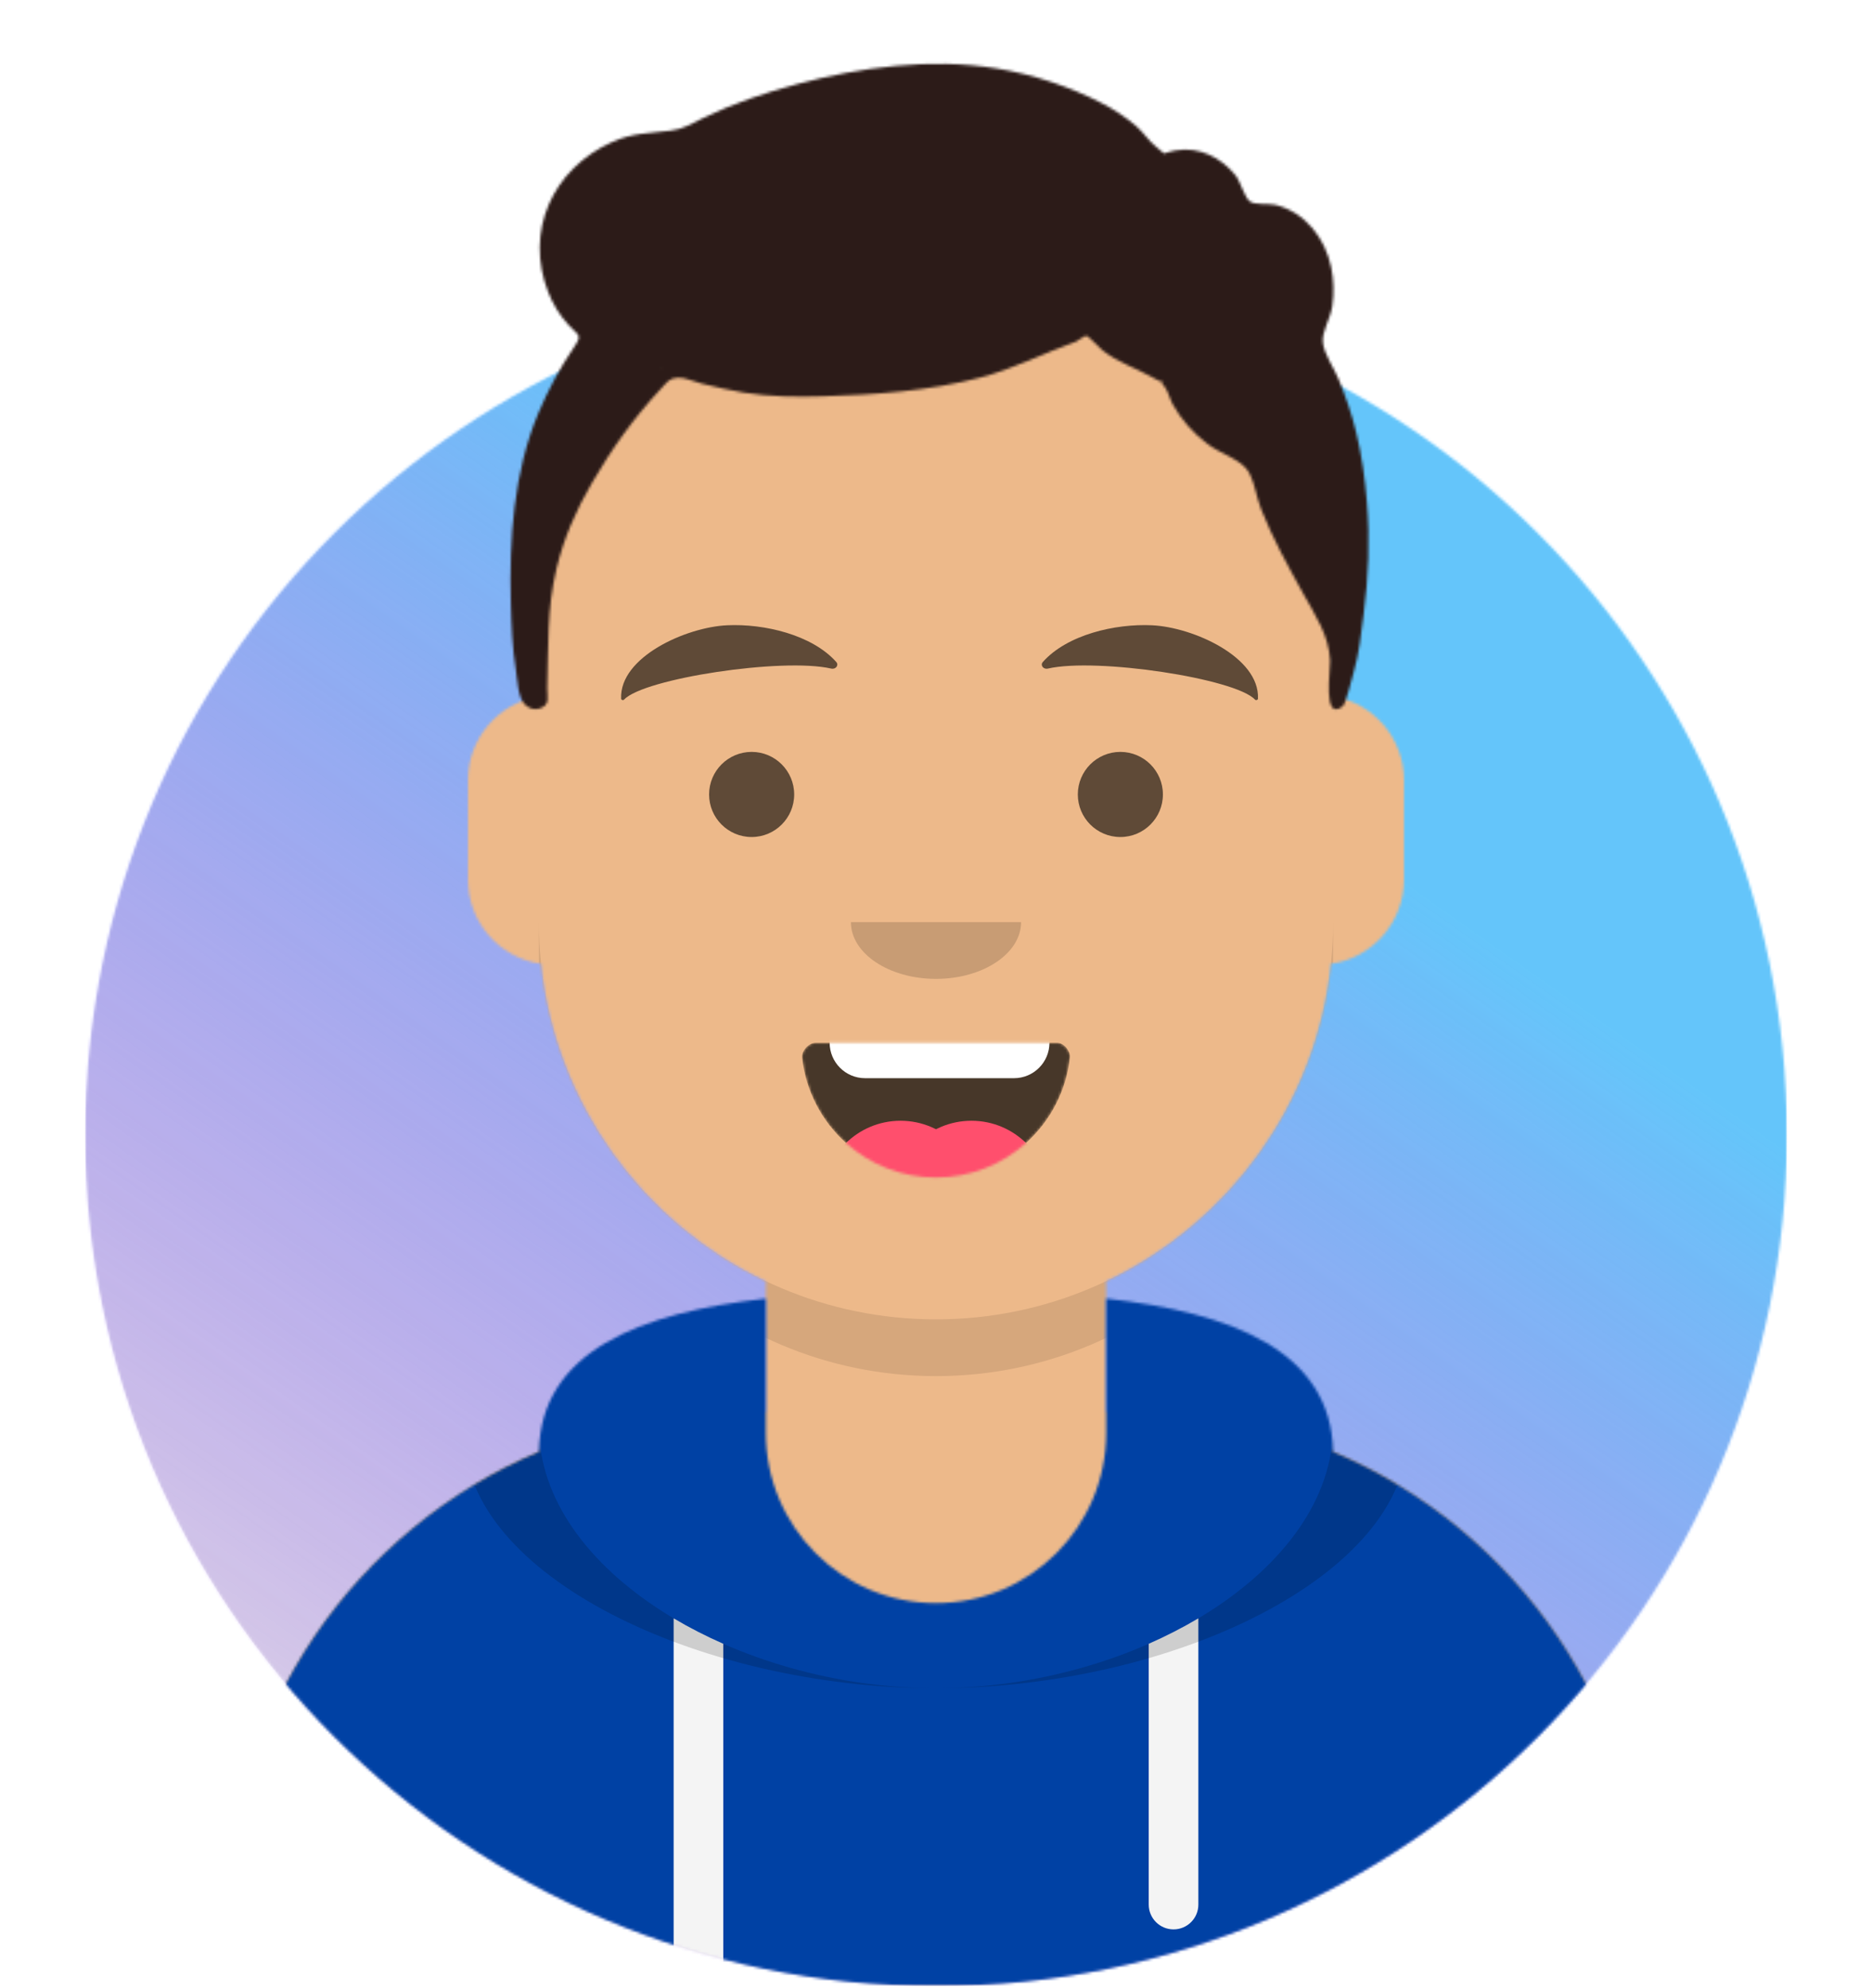 <svg width="700" height="743" viewBox="0 0 700 743" fill="none" xmlns="http://www.w3.org/2000/svg">
<g id="avatar circleGlasses+Hoodie 1" clip-path="url(#clip0)">
<g id="Avataaar">
<g id="Avataaar/Circle">
<g id="Group">
<g id="Circle">
<mask id="mask0" mask-type="alpha" maskUnits="userSpaceOnUse" x="31" y="106" width="638" height="637">
<g id="mask 2">
<path id="Vector" d="M350 742.424C525.727 742.424 668.182 599.969 668.182 424.242C668.182 248.515 525.727 106.061 350 106.061C174.273 106.061 31.818 248.515 31.818 424.242C31.818 599.969 174.273 742.424 350 742.424Z" fill="white"/>
</g>
</mask>
<g mask="url(#mask0)">
<path id="Circle Background" d="M350 742.424C525.727 742.424 668.182 599.969 668.182 424.242C668.182 248.515 525.727 106.061 350 106.061C174.273 106.061 31.818 248.515 31.818 424.242C31.818 599.969 174.273 742.424 350 742.424Z" fill="#E6E6E6"/>
<g id="Color/Palette/Blue 01">
<path id="&#240;&#159;&#150;&#141;Color" d="M668.182 106.061H31.818V742.424H668.182V106.061Z" fill="url(#paint0_linear)"/>
</g>
</g>
</g>
<mask id="mask1" mask-type="alpha" maskUnits="userSpaceOnUse" x="0" y="0" width="700" height="743">
<g id="mask 4">
<path id="Vector_2" d="M31.818 424.242C31.818 599.969 174.273 742.424 350 742.424C525.727 742.424 668.182 599.969 668.182 424.242H700V0H0V424.242H31.818Z" fill="white"/>
</g>
</mask>
<g mask="url(#mask1)">
<g id="Avataaar_2">
<g id="Body">
<mask id="mask2" mask-type="alpha" maskUnits="userSpaceOnUse" x="84" y="95" width="532" height="648">
<g id="mask 6">
<path id="Vector_3" d="M413.636 478.893V527.652H424.242C529.679 527.652 615.151 613.124 615.151 718.561V742.424H84.849V718.561C84.849 613.124 170.321 527.652 275.758 527.652H286.364V478.893C240.658 457.18 207.805 412.806 202.324 360.291C186.88 358.108 175 344.835 175 328.788V291.667C175 275.901 186.467 262.813 201.515 260.288V243.939C201.515 161.933 267.994 95.454 350 95.454C432.006 95.454 498.485 161.933 498.485 243.939V260.288C513.533 262.813 525 275.901 525 291.667V328.788C525 344.835 513.12 358.108 497.676 360.291C492.195 412.806 459.341 457.18 413.636 478.893Z" fill="white"/>
</g>
</mask>
<g mask="url(#mask2)">
<path id="Vector_4" d="M413.636 478.893V527.652H424.242C529.679 527.652 615.151 613.124 615.151 718.561V742.424H84.849V718.561C84.849 613.124 170.321 527.652 275.758 527.652H286.364V478.893C240.658 457.18 207.805 412.806 202.324 360.291C186.88 358.108 175 344.835 175 328.788V291.667C175 275.901 186.467 262.813 201.515 260.288V243.939C201.515 161.933 267.994 95.454 350 95.454C432.006 95.454 498.485 161.933 498.485 243.939V260.288C513.533 262.813 525 275.901 525 291.667V328.788C525 344.835 513.12 358.108 497.676 360.291C492.195 412.806 459.341 457.18 413.636 478.893Z" fill="#D0C6AC"/>
<g id="Skin/&#240;&#159;&#145;&#182;&#240;&#159;&#143;&#189; 03 Brown">
<g id="Color">
<path id="Vector_5" d="M700 95.454H0V742.424H700V95.454Z" fill="#EDB98A"/>
</g>
</g>
<path id="Neck Shadow" fill-rule="evenodd" clip-rule="evenodd" d="M498.485 304.924V365.909C498.485 447.915 432.006 514.394 350 514.394C267.994 514.394 201.515 447.915 201.515 365.909V304.924V344.697C201.515 426.703 267.994 493.182 350 493.182C432.006 493.182 498.485 426.703 498.485 344.697V304.924Z" fill="black" fill-opacity="0.1"/>
</g>
</g>
<g id="Clothing/Hoodie">
<mask id="mask3" mask-type="alpha" maskUnits="userSpaceOnUse" x="84" y="485" width="532" height="258">
<g id="react mask 1826">
<path id="Vector_6" fill-rule="evenodd" clip-rule="evenodd" d="M286.364 485.415C238.852 490.732 202.257 505.251 201.526 542.619C132.964 571.582 84.849 639.452 84.849 718.559V742.424H615.151V718.559C615.151 639.452 567.036 571.582 498.474 542.619C497.743 505.251 461.148 490.732 413.636 485.415V535.606C413.636 570.751 385.145 599.242 350 599.242C314.855 599.242 286.364 570.751 286.364 535.606V485.415Z" fill="white"/>
</g>
</mask>
<g mask="url(#mask3)">
<path id="Hoodie" fill-rule="evenodd" clip-rule="evenodd" d="M286.364 485.415C238.852 490.732 202.257 505.251 201.526 542.619C132.964 571.582 84.849 639.452 84.849 718.559V742.424H615.151V718.559C615.151 639.452 567.036 571.582 498.474 542.619C497.743 505.251 461.148 490.732 413.636 485.415V535.606C413.636 570.751 385.145 599.242 350 599.242C314.855 599.242 286.364 570.751 286.364 535.606V485.415Z" fill="#B7C1DB"/>
<g id="Color/Palette/Gray 01">
<path id="&#240;&#159;&#150;&#141;Color_2" d="M700 450.758H0V742.424H700V450.758Z" fill="#0041A4"/>
</g>
<path id="Straps" fill-rule="evenodd" clip-rule="evenodd" d="M270.455 614.46V742.424H251.894V604.944C257.737 608.417 263.95 611.601 270.455 614.46ZM448.106 604.944V711.932C448.106 717.057 443.951 721.212 438.826 721.212C433.7 721.212 429.545 717.057 429.545 711.932V614.46C436.05 611.601 442.263 608.417 448.106 604.944Z" fill="#F4F4F4"/>
<path id="Shadow" fill-rule="evenodd" clip-rule="evenodd" d="M241.182 484.496C201.275 492.045 173.674 507.083 173.674 536.422C173.674 588.689 261.274 631.061 350 631.061C438.726 631.061 526.326 588.689 526.326 536.422C526.326 507.083 498.725 492.045 458.818 484.496C482.907 493.379 498.485 508.312 498.485 533.159C498.485 587.228 424.717 631.061 350 631.061C275.284 631.061 201.515 587.228 201.515 533.159C201.515 508.312 217.093 493.379 241.182 484.496Z" fill="black" fill-opacity="0.16"/>
</g>
</g>
<g id="Face">
<g id="Mouth/Smile">
<mask id="mask4" mask-type="alpha" maskUnits="userSpaceOnUse" x="299" y="389" width="102" height="52">
<g id="react mask 508">
<path id="Vector_7" fill-rule="evenodd" clip-rule="evenodd" d="M299.934 395.415C302.739 420.583 324.084 440.152 350 440.152C375.996 440.152 397.393 420.462 400.092 395.182C400.309 393.147 398.037 389.773 395.189 389.773C355.697 389.773 325.441 389.773 305.154 389.773C302.29 389.773 299.653 392.897 299.934 395.415Z" fill="white"/>
</g>
</mask>
<g mask="url(#mask4)">
<path id="Mouth" fill-rule="evenodd" clip-rule="evenodd" d="M299.934 395.415C302.739 420.583 324.084 440.152 350 440.152C375.996 440.152 397.393 420.462 400.092 395.182C400.309 393.147 398.037 389.773 395.189 389.773C355.697 389.773 325.441 389.773 305.154 389.773C302.29 389.773 299.653 392.897 299.934 395.415Z" fill="black" fill-opacity="0.7"/>
<path id="Teeth" d="M379.167 360.606H323.485C316.163 360.606 310.227 366.542 310.227 373.864V389.773C310.227 397.095 316.163 403.03 323.485 403.03H379.167C386.489 403.03 392.424 397.095 392.424 389.773V373.864C392.424 366.542 386.489 360.606 379.167 360.606Z" fill="white"/>
<g id="Tongue">
<g id="Group_2">
<path id="Vector_8" d="M336.742 477.273C352.851 477.273 365.909 464.214 365.909 448.106C365.909 431.998 352.851 418.939 336.742 418.939C320.634 418.939 307.576 431.998 307.576 448.106C307.576 464.214 320.634 477.273 336.742 477.273Z" fill="#FF4F6D"/>
<path id="Vector_9" d="M363.258 477.273C379.366 477.273 392.424 464.214 392.424 448.106C392.424 431.998 379.366 418.939 363.258 418.939C347.149 418.939 334.091 431.998 334.091 448.106C334.091 464.214 347.149 477.273 363.258 477.273Z" fill="#FF4F6D"/>
</g>
</g>
</g>
</g>
<g id="Nose/Default">
<path id="Nose" fill-rule="evenodd" clip-rule="evenodd" d="M318.182 344.697C318.182 356.412 332.427 365.909 350 365.909C367.573 365.909 381.818 356.412 381.818 344.697" fill="black" fill-opacity="0.16"/>
</g>
<g id="Eyes/Default &#240;&#159;&#152;&#128;">
<path id="Left-Eye" d="M281.061 312.879C289.847 312.879 296.97 305.756 296.97 296.97C296.97 288.183 289.847 281.061 281.061 281.061C272.274 281.061 265.152 288.183 265.152 296.97C265.152 305.756 272.274 312.879 281.061 312.879Z" fill="black" fill-opacity="0.6"/>
<path id="Right-Eye" d="M418.939 312.879C427.726 312.879 434.848 305.756 434.848 296.97C434.848 288.183 427.726 281.061 418.939 281.061C410.153 281.061 403.03 288.183 403.03 296.97C403.03 305.756 410.153 312.879 418.939 312.879Z" fill="black" fill-opacity="0.6"/>
</g>
<g id="Eyebrow/Natural/Default Natural">
<path id="Left-Eyebrow" fill-rule="evenodd" clip-rule="evenodd" d="M271.906 233.727C256.509 234.438 231.616 245.626 232.257 261.154C232.278 261.662 233.025 261.885 233.39 261.494C240.694 253.647 292.559 245.718 310.827 249.92C312.499 250.305 313.769 248.656 312.71 247.464C303.636 237.261 285.7 233.076 271.906 233.727Z" fill="black" fill-opacity="0.6"/>
<path id="Right-Eyebrow" fill-rule="evenodd" clip-rule="evenodd" d="M430.746 233.727C446.143 234.438 471.036 245.626 470.394 261.154C470.373 261.662 469.627 261.885 469.262 261.494C461.957 253.647 410.092 245.718 391.825 249.92C390.153 250.305 388.883 248.656 389.942 247.464C399.015 237.261 416.951 233.076 430.746 233.727Z" fill="black" fill-opacity="0.6"/>
</g>
</g>
<g id="Top">
<mask id="mask5" mask-type="alpha" maskUnits="userSpaceOnUse" x="0" y="0" width="700" height="743">
<g id="react mask 1740">
<path id="Vector_10" d="M700 0H0V742.424H700V0Z" fill="white"/>
</g>
</mask>
<g mask="url(#mask5)">
<g id="Top/Short Hair/Short Curly">
<g id="Group_3">
<mask id="mask6" mask-type="alpha" maskUnits="userSpaceOnUse" x="190" y="23" width="322" height="243">
<g id="react mask 1739">
<path id="Vector_11" fill-rule="evenodd" clip-rule="evenodd" d="M247.259 137.937C247.585 137.793 246.776 137.738 244.831 137.771C247.195 137.767 248.004 137.822 247.259 137.937ZM225.689 96.254C225.683 96.202 225.733 96.655 225.689 96.254V96.254ZM511.119 187.636C510.419 178.841 509.178 170.1 507.093 161.507C505.438 154.677 503.175 148.16 500.5 141.644C498.884 137.707 495.111 132.3 494.667 128.054C494.23 123.87 497.495 119.236 498.191 114.366C498.867 109.626 498.752 104.643 497.78 99.946C495.571 89.279 488.251 79.36 476.947 76.579C474.423 75.959 469.089 76.724 467.305 75.254C465.261 73.569 463.837 67.828 461.986 65.525C456.708 58.96 448.477 54.732 439.796 56.206C433.403 57.291 437.074 58.613 432.282 54.85C429.617 52.759 427.626 49.565 425.038 47.301C421.148 43.9 416.684 40.988 412.067 38.598C399.985 32.346 386.204 27.801 372.708 25.586C348.088 21.544 321.812 25.068 297.947 31.47C286.073 34.656 274.118 38.699 263.089 44.046C258.36 46.339 255.63 48.241 250.699 48.841C242.934 49.787 236.357 49.74 229.001 53.033C206.367 63.167 196.172 86.677 204.98 109.176C206.751 113.701 209.15 117.675 212.457 121.33C216.49 125.786 217.948 124.909 214.475 130.033C209.281 137.696 204.903 145.868 201.338 154.352C191.981 176.63 190.416 201.72 191.025 225.478C191.238 233.795 191.595 242.215 192.906 250.452C193.473 254.018 193.631 260.722 196.306 263.367C197.663 264.709 199.596 265.457 201.525 264.923C206.057 263.667 204.499 260.322 204.604 257.217C205.134 241.617 204.419 227.816 208.129 212.404C210.869 201.016 215.437 190.674 221.356 180.492C228.882 167.542 237.008 156.168 247.359 145.079C249.792 142.471 250.324 141.366 253.587 141.177C256.058 141.034 259.673 142.726 262.075 143.312C267.373 144.603 272.68 145.88 278.073 146.749C287.99 148.347 297.809 148.455 307.815 148.141C327.506 147.525 347.282 146.144 366.373 141.185C379.053 137.893 390.294 131.982 402.439 127.65C402.655 127.573 405.699 125.404 406.233 125.492C406.978 125.615 411.475 130.333 412.234 130.928C418.135 135.556 424.608 137.499 430.981 141.082C438.839 145.501 431.229 139.178 435.563 144.685C436.826 146.288 437.473 149.262 438.486 151.079C441.71 156.867 446.196 161.953 451.561 165.99C456.745 169.889 464.535 171.773 467.179 176.849C469.217 180.765 469.904 186.087 471.549 190.267C475.864 201.232 481.563 211.457 487.261 221.784C491.852 230.107 496.874 237.377 497.384 246.887C497.561 250.198 494.411 270.055 502.084 264.016C503.222 263.121 505.674 252.996 506.178 251.278C508.223 244.298 508.95 237.01 509.876 229.838C511.717 215.574 512.322 202.002 511.119 187.636Z" fill="white"/>
</g>
</mask>
<g mask="url(#mask6)">
<path id="Short Hair" fill-rule="evenodd" clip-rule="evenodd" d="M247.259 137.937C247.585 137.793 246.776 137.738 244.831 137.771C247.195 137.767 248.004 137.822 247.259 137.937ZM225.689 96.254C225.683 96.202 225.733 96.655 225.689 96.254V96.254ZM511.119 187.636C510.419 178.841 509.178 170.1 507.093 161.507C505.438 154.677 503.175 148.16 500.5 141.644C498.884 137.707 495.111 132.3 494.667 128.054C494.23 123.87 497.495 119.236 498.191 114.366C498.867 109.626 498.752 104.643 497.78 99.946C495.571 89.279 488.251 79.36 476.947 76.579C474.423 75.959 469.089 76.724 467.305 75.254C465.261 73.569 463.837 67.828 461.986 65.525C456.708 58.96 448.477 54.732 439.796 56.206C433.403 57.291 437.074 58.613 432.282 54.85C429.617 52.759 427.626 49.565 425.038 47.301C421.148 43.9 416.684 40.988 412.067 38.598C399.985 32.346 386.204 27.801 372.708 25.586C348.088 21.544 321.812 25.068 297.947 31.47C286.073 34.656 274.118 38.699 263.089 44.046C258.36 46.339 255.63 48.241 250.699 48.841C242.934 49.787 236.357 49.74 229.001 53.033C206.367 63.167 196.172 86.677 204.98 109.176C206.751 113.701 209.15 117.675 212.457 121.33C216.49 125.786 217.948 124.909 214.475 130.033C209.281 137.696 204.903 145.868 201.338 154.352C191.981 176.63 190.416 201.72 191.025 225.478C191.238 233.795 191.595 242.215 192.906 250.452C193.473 254.018 193.631 260.722 196.306 263.367C197.663 264.709 199.596 265.457 201.525 264.923C206.057 263.667 204.499 260.322 204.604 257.217C205.134 241.617 204.419 227.816 208.129 212.404C210.869 201.016 215.437 190.674 221.356 180.492C228.882 167.542 237.008 156.168 247.359 145.079C249.792 142.471 250.324 141.366 253.587 141.177C256.058 141.034 259.673 142.726 262.075 143.312C267.373 144.603 272.68 145.88 278.073 146.749C287.99 148.347 297.809 148.455 307.815 148.141C327.506 147.525 347.282 146.144 366.373 141.185C379.053 137.893 390.294 131.982 402.439 127.65C402.655 127.573 405.699 125.404 406.233 125.492C406.978 125.615 411.475 130.333 412.234 130.928C418.135 135.556 424.608 137.499 430.981 141.082C438.839 145.501 431.229 139.178 435.563 144.685C436.826 146.288 437.473 149.262 438.486 151.079C441.71 156.867 446.196 161.953 451.561 165.99C456.745 169.889 464.535 171.773 467.179 176.849C469.217 180.765 469.904 186.087 471.549 190.267C475.864 201.232 481.563 211.457 487.261 221.784C491.852 230.107 496.874 237.377 497.384 246.887C497.561 250.198 494.411 270.055 502.084 264.016C503.222 263.121 505.674 252.996 506.178 251.278C508.223 244.298 508.95 237.01 509.876 229.838C511.717 215.574 512.322 202.002 511.119 187.636Z" fill="#28354B"/>
<g id="Skin/&#240;&#159;&#145;&#182;&#240;&#159;&#143;&#189; 03 Brown_2">
<g id="Color_2">
<path id="Vector_12" d="M697.348 0H-2.652V742.424H697.348V0Z" fill="#2C1B18"/>
</g>
</g>
<g id="Top/ Resources/Round">
<g id="Lennon Glasses">
<g id="Vector_13" filter="url(#filter0_d)">
<path fill-rule="evenodd" clip-rule="evenodd" d="M375.096 268.848C385.478 247.807 407.147 233.333 432.197 233.333C455.848 233.333 476.485 246.235 487.454 265.385C488.012 265.233 488.599 265.152 489.205 265.152H510.417C514.078 265.152 517.046 268.119 517.046 271.78C517.046 275.441 514.078 278.409 510.417 278.409H493.084C494.872 284.281 495.833 290.513 495.833 296.97C495.833 332.115 467.342 360.606 432.197 360.606C397.052 360.606 368.561 332.115 368.561 296.97C368.561 293.2 368.889 289.506 369.517 285.916C369.293 274.313 360.377 265.152 349.635 265.152C339.727 265.152 331.372 272.946 329.959 283.262C330.929 287.677 331.439 292.264 331.439 296.97C331.439 332.115 302.948 360.606 267.803 360.606C232.658 360.606 204.167 332.115 204.167 296.97C204.167 290.513 205.128 284.281 206.916 278.409H189.583C185.922 278.409 182.955 275.441 182.955 271.78C182.955 268.119 185.922 265.152 189.583 265.152H210.795C211.401 265.152 211.988 265.233 212.546 265.385C223.515 246.235 244.152 233.333 267.803 233.333C292.6 233.333 314.085 247.517 324.587 268.214C330.095 259.953 339.26 254.545 349.635 254.545C360.274 254.545 369.64 260.231 375.096 268.848ZM267.803 350C297.091 350 320.833 326.258 320.833 296.97C320.833 267.682 297.091 243.939 267.803 243.939C238.515 243.939 214.773 267.682 214.773 296.97C214.773 326.258 238.515 350 267.803 350ZM432.197 350C461.485 350 485.227 326.258 485.227 296.97C485.227 267.682 461.485 243.939 432.197 243.939C402.909 243.939 379.167 267.682 379.167 296.97C379.167 326.258 402.909 350 432.197 350Z" fill="black"/>
</g>
<path id="Vector_14" fill-rule="evenodd" clip-rule="evenodd" d="M375.096 268.848C385.478 247.807 407.147 233.333 432.197 233.333C455.848 233.333 476.485 246.235 487.454 265.385C488.012 265.233 488.599 265.152 489.205 265.152H510.417C514.078 265.152 517.046 268.119 517.046 271.78C517.046 275.441 514.078 278.409 510.417 278.409H493.084C494.872 284.281 495.833 290.513 495.833 296.97C495.833 332.115 467.342 360.606 432.197 360.606C397.052 360.606 368.561 332.115 368.561 296.97C368.561 293.2 368.889 289.506 369.517 285.916C369.293 274.313 360.377 265.152 349.635 265.152C339.727 265.152 331.372 272.946 329.959 283.262C330.929 287.677 331.439 292.264 331.439 296.97C331.439 332.115 302.948 360.606 267.803 360.606C232.658 360.606 204.167 332.115 204.167 296.97C204.167 290.513 205.128 284.281 206.916 278.409H189.583C185.922 278.409 182.955 275.441 182.955 271.78C182.955 268.119 185.922 265.152 189.583 265.152H210.795C211.401 265.152 211.988 265.233 212.546 265.385C223.515 246.235 244.152 233.333 267.803 233.333C292.6 233.333 314.085 247.517 324.587 268.214C330.095 259.953 339.26 254.545 349.635 254.545C360.274 254.545 369.64 260.231 375.096 268.848ZM267.803 350C297.091 350 320.833 326.258 320.833 296.97C320.833 267.682 297.091 243.939 267.803 243.939C238.515 243.939 214.773 267.682 214.773 296.97C214.773 326.258 238.515 350 267.803 350ZM432.197 350C461.485 350 485.227 326.258 485.227 296.97C485.227 267.682 461.485 243.939 432.197 243.939C402.909 243.939 379.167 267.682 379.167 296.97C379.167 326.258 402.909 350 432.197 350Z" fill="#252C2F"/>
</g>
</g>
</g>
</g>
</g>
</g>
</g>
</g>
</g>
</g>
</g>
</g>
</g>
<defs>
<filter id="filter0_d" x="178.955" y="231.333" width="342.091" height="135.273" filterUnits="userSpaceOnUse" color-interpolation-filters="sRGB">
<feFlood flood-opacity="0" result="BackgroundImageFix"/>
<feColorMatrix in="SourceAlpha" type="matrix" values="0 0 0 0 0 0 0 0 0 0 0 0 0 0 0 0 0 0 127 0"/>
<feOffset dy="2"/>
<feGaussianBlur stdDeviation="2"/>
<feColorMatrix type="matrix" values="0 0 0 0 0 0 0 0 0 0 0 0 0 0 0 0 0 0 0.1 0"/>
<feBlend mode="normal" in2="BackgroundImageFix" result="effect1_dropShadow"/>
<feBlend mode="normal" in="SourceGraphic" in2="effect1_dropShadow" result="shape"/>
</filter>
<linearGradient id="paint0_linear" x1="583" y1="177" x2="185" y2="742" gradientUnits="userSpaceOnUse">
<stop offset="0.229" stop-color="#46BEFF" stop-opacity="0.81"/>
<stop offset="1" stop-color="#6B00F2" stop-opacity="0.08"/>
</linearGradient>
<clipPath id="clip0">
<rect width="700" height="742.424" fill="white"/>
</clipPath>
</defs>
</svg>
